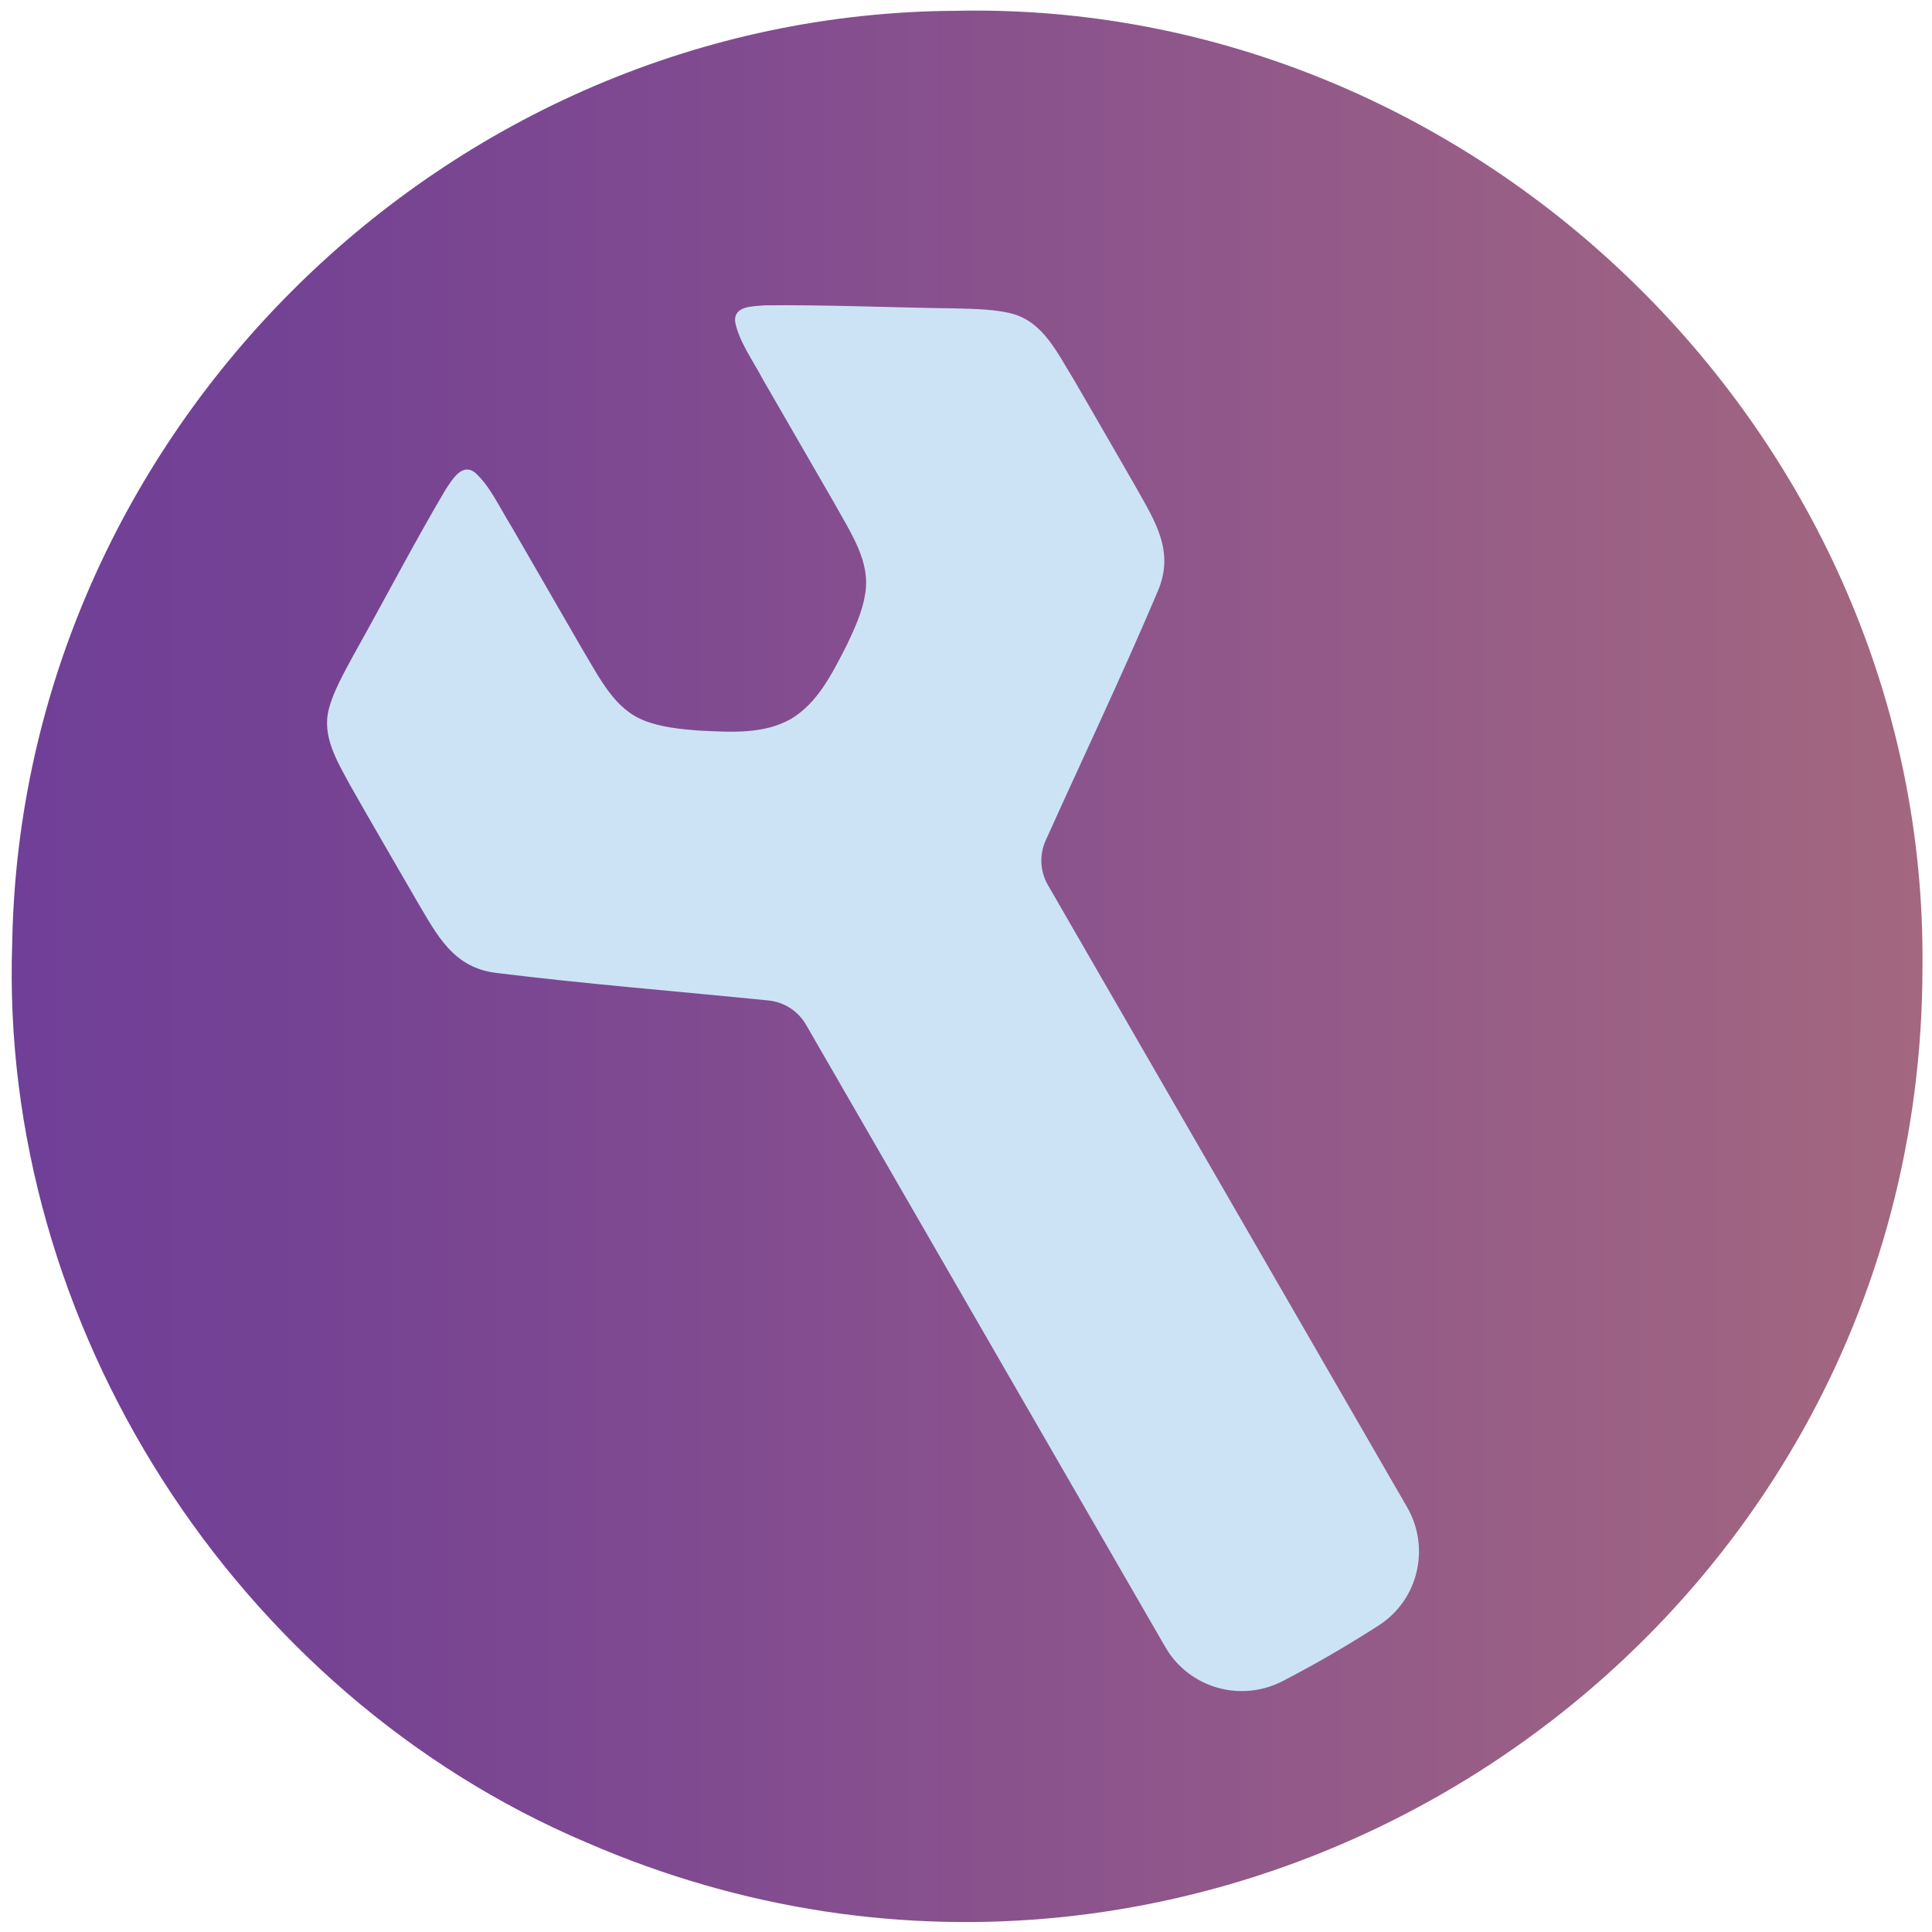<?xml version="1.0" encoding="utf-8"?>
<!-- Generator: Adobe Illustrator 28.2.0, SVG Export Plug-In . SVG Version: 6.00 Build 0)  -->
<svg version="1.1" xmlns="http://www.w3.org/2000/svg" xmlns:xlink="http://www.w3.org/1999/xlink" x="0px" y="0px"
	 viewBox="0 0 725.67 725.67" style="enable-background:new 0 0 725.67 725.67;" xml:space="preserve">
<style type="text/css">
	.st0{fill:url(#SVGID_1_);}
	.st1{fill:#CCE3F6;}
</style>
<g id="Layer_1">
	<linearGradient id="SVGID_1_" gradientUnits="userSpaceOnUse" x1="4.388" y1="362.956" x2="722.102" y2="362.956">
		<stop  offset="0" style="stop-color:#703F98"/>
		<stop  offset="0.135" style="stop-color:#744294"/>
		<stop  offset="0.373" style="stop-color:#814B90"/>
		<stop  offset="0.686" style="stop-color:#935A89"/>
		<stop  offset="1" style="stop-color:#A3677F"/>
	</linearGradient>
	<path class="st0" d="M722.09,362.94c0.12,258.29-266,431.48-501.77,329.12C88.27,636.03-0.54,497.5,4.6,353.85
		C8.07,162.73,167.53,5.11,358.9,4.06c196.88-4.28,364.97,160.78,363.19,358.67V362.94z"/>
</g>
<g id="Layer_2">
	<path class="st1" d="M528.52,566.12c8.8,15.24,4.21,34.78-10.57,44.33c-6.04,3.9-12.2,7.66-18.49,11.3
		c-5.86,3.38-11.77,6.61-17.71,9.69c-15.78,8.16-35.18,2.57-44.06-12.81L302.73,384.87c-2.95-5.11-8.18-8.48-14.05-9.08
		c-32.81-3.33-69.3-6.25-101.89-10.31c-16.57-1.83-22.57-14.21-30.18-27c-7.75-13.45-17.59-30.26-25.26-43.83
		c-4.76-8.83-10.53-18.18-7.82-28.39c1.65-6.44,5.71-13.65,9.1-19.93c10.9-19.39,23.7-43.88,34.75-62.46
		c2.64-3.9,6.05-9.96,10.92-6.47c5.67,5,8.9,12.45,13.78,20.32c7.98,13.81,18.29,31.69,26.22,45.41
		c7.34,12.31,12.65,23.29,23.84,27.57c6.23,2.45,13.27,3.15,20.01,3.68c12.46,0.64,24.56,1.46,34.87-4.3
		c10.14-6.05,15.49-16.95,21.16-28.05c2.91-6.1,5.83-12.55,6.82-19.17c1.9-11.82-4.97-21.95-11.96-34.44
		c-7.91-13.72-18.24-31.59-26.21-45.41c-4.38-8.16-9.22-14.73-10.71-22.1c-0.58-6.02,6.36-5.82,11.06-6.22
		c21.61-0.3,49.25,0.87,71.47,1.14c7.13,0.19,15.41,0.29,21.81,2.08c11.66,3.27,16.94,15.21,22.96,24.83
		c6.98,12.03,16.18,27.97,23.05,39.93c7.25,12.99,14.99,24.36,8.29,39.64c-12.77,30.23-28.48,63.33-42.01,93.39
		c-2.42,5.38-2.11,11.6,0.84,16.71L528.52,566.12z"/>
</g>
</svg>
